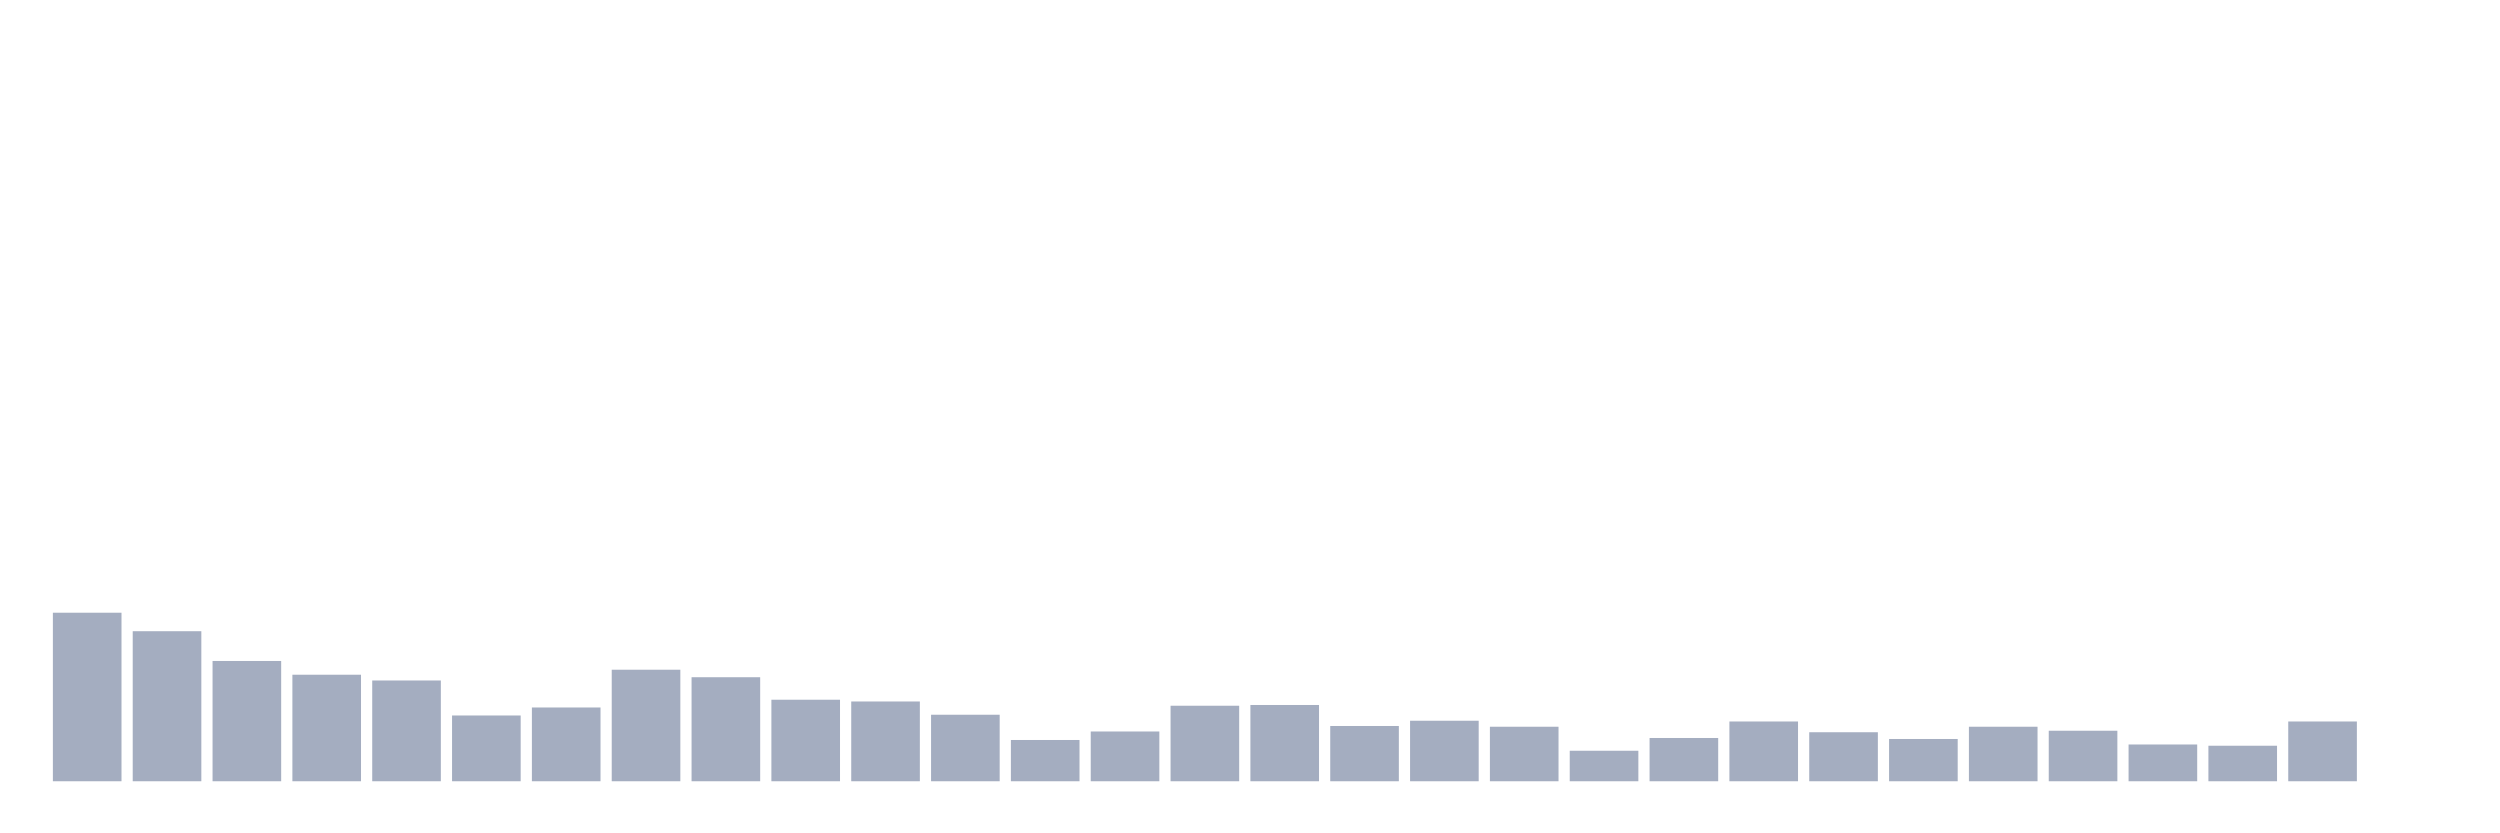 <svg xmlns="http://www.w3.org/2000/svg" viewBox="0 0 480 160"><g transform="translate(10,10)"><rect class="bar" x="0.153" width="13.175" y="107.641" height="32.359" fill="rgb(164,173,192)"></rect><rect class="bar" x="15.482" width="13.175" y="111.193" height="28.807" fill="rgb(164,173,192)"></rect><rect class="bar" x="30.81" width="13.175" y="116.907" height="23.093" fill="rgb(164,173,192)"></rect><rect class="bar" x="46.138" width="13.175" y="119.547" height="20.453" fill="rgb(164,173,192)"></rect><rect class="bar" x="61.466" width="13.175" y="120.652" height="19.348" fill="rgb(164,173,192)"></rect><rect class="bar" x="76.794" width="13.175" y="127.373" height="12.627" fill="rgb(164,173,192)"></rect><rect class="bar" x="92.123" width="13.175" y="125.837" height="14.163" fill="rgb(164,173,192)"></rect><rect class="bar" x="107.451" width="13.175" y="118.587" height="21.413" fill="rgb(164,173,192)"></rect><rect class="bar" x="122.779" width="13.175" y="120.027" height="19.973" fill="rgb(164,173,192)"></rect><rect class="bar" x="138.107" width="13.175" y="124.348" height="15.652" fill="rgb(164,173,192)"></rect><rect class="bar" x="153.436" width="13.175" y="124.684" height="15.316" fill="rgb(164,173,192)"></rect><rect class="bar" x="168.764" width="13.175" y="127.229" height="12.771" fill="rgb(164,173,192)"></rect><rect class="bar" x="184.092" width="13.175" y="132.078" height="7.922" fill="rgb(164,173,192)"></rect><rect class="bar" x="199.42" width="13.175" y="130.446" height="9.554" fill="rgb(164,173,192)"></rect><rect class="bar" x="214.748" width="13.175" y="125.501" height="14.499" fill="rgb(164,173,192)"></rect><rect class="bar" x="230.077" width="13.175" y="125.357" height="14.643" fill="rgb(164,173,192)"></rect><rect class="bar" x="245.405" width="13.175" y="129.39" height="10.61" fill="rgb(164,173,192)"></rect><rect class="bar" x="260.733" width="13.175" y="128.381" height="11.619" fill="rgb(164,173,192)"></rect><rect class="bar" x="276.061" width="13.175" y="129.534" height="10.466" fill="rgb(164,173,192)"></rect><rect class="bar" x="291.39" width="13.175" y="134.143" height="5.857" fill="rgb(164,173,192)"></rect><rect class="bar" x="306.718" width="13.175" y="131.694" height="8.306" fill="rgb(164,173,192)"></rect><rect class="bar" x="322.046" width="13.175" y="128.525" height="11.475" fill="rgb(164,173,192)"></rect><rect class="bar" x="337.374" width="13.175" y="130.59" height="9.41" fill="rgb(164,173,192)"></rect><rect class="bar" x="352.702" width="13.175" y="131.886" height="8.114" fill="rgb(164,173,192)"></rect><rect class="bar" x="368.031" width="13.175" y="129.534" height="10.466" fill="rgb(164,173,192)"></rect><rect class="bar" x="383.359" width="13.175" y="130.302" height="9.698" fill="rgb(164,173,192)"></rect><rect class="bar" x="398.687" width="13.175" y="132.942" height="7.058" fill="rgb(164,173,192)"></rect><rect class="bar" x="414.015" width="13.175" y="133.182" height="6.818" fill="rgb(164,173,192)"></rect><rect class="bar" x="429.344" width="13.175" y="128.525" height="11.475" fill="rgb(164,173,192)"></rect><rect class="bar" x="444.672" width="13.175" y="140" height="0" fill="rgb(164,173,192)"></rect></g></svg>
